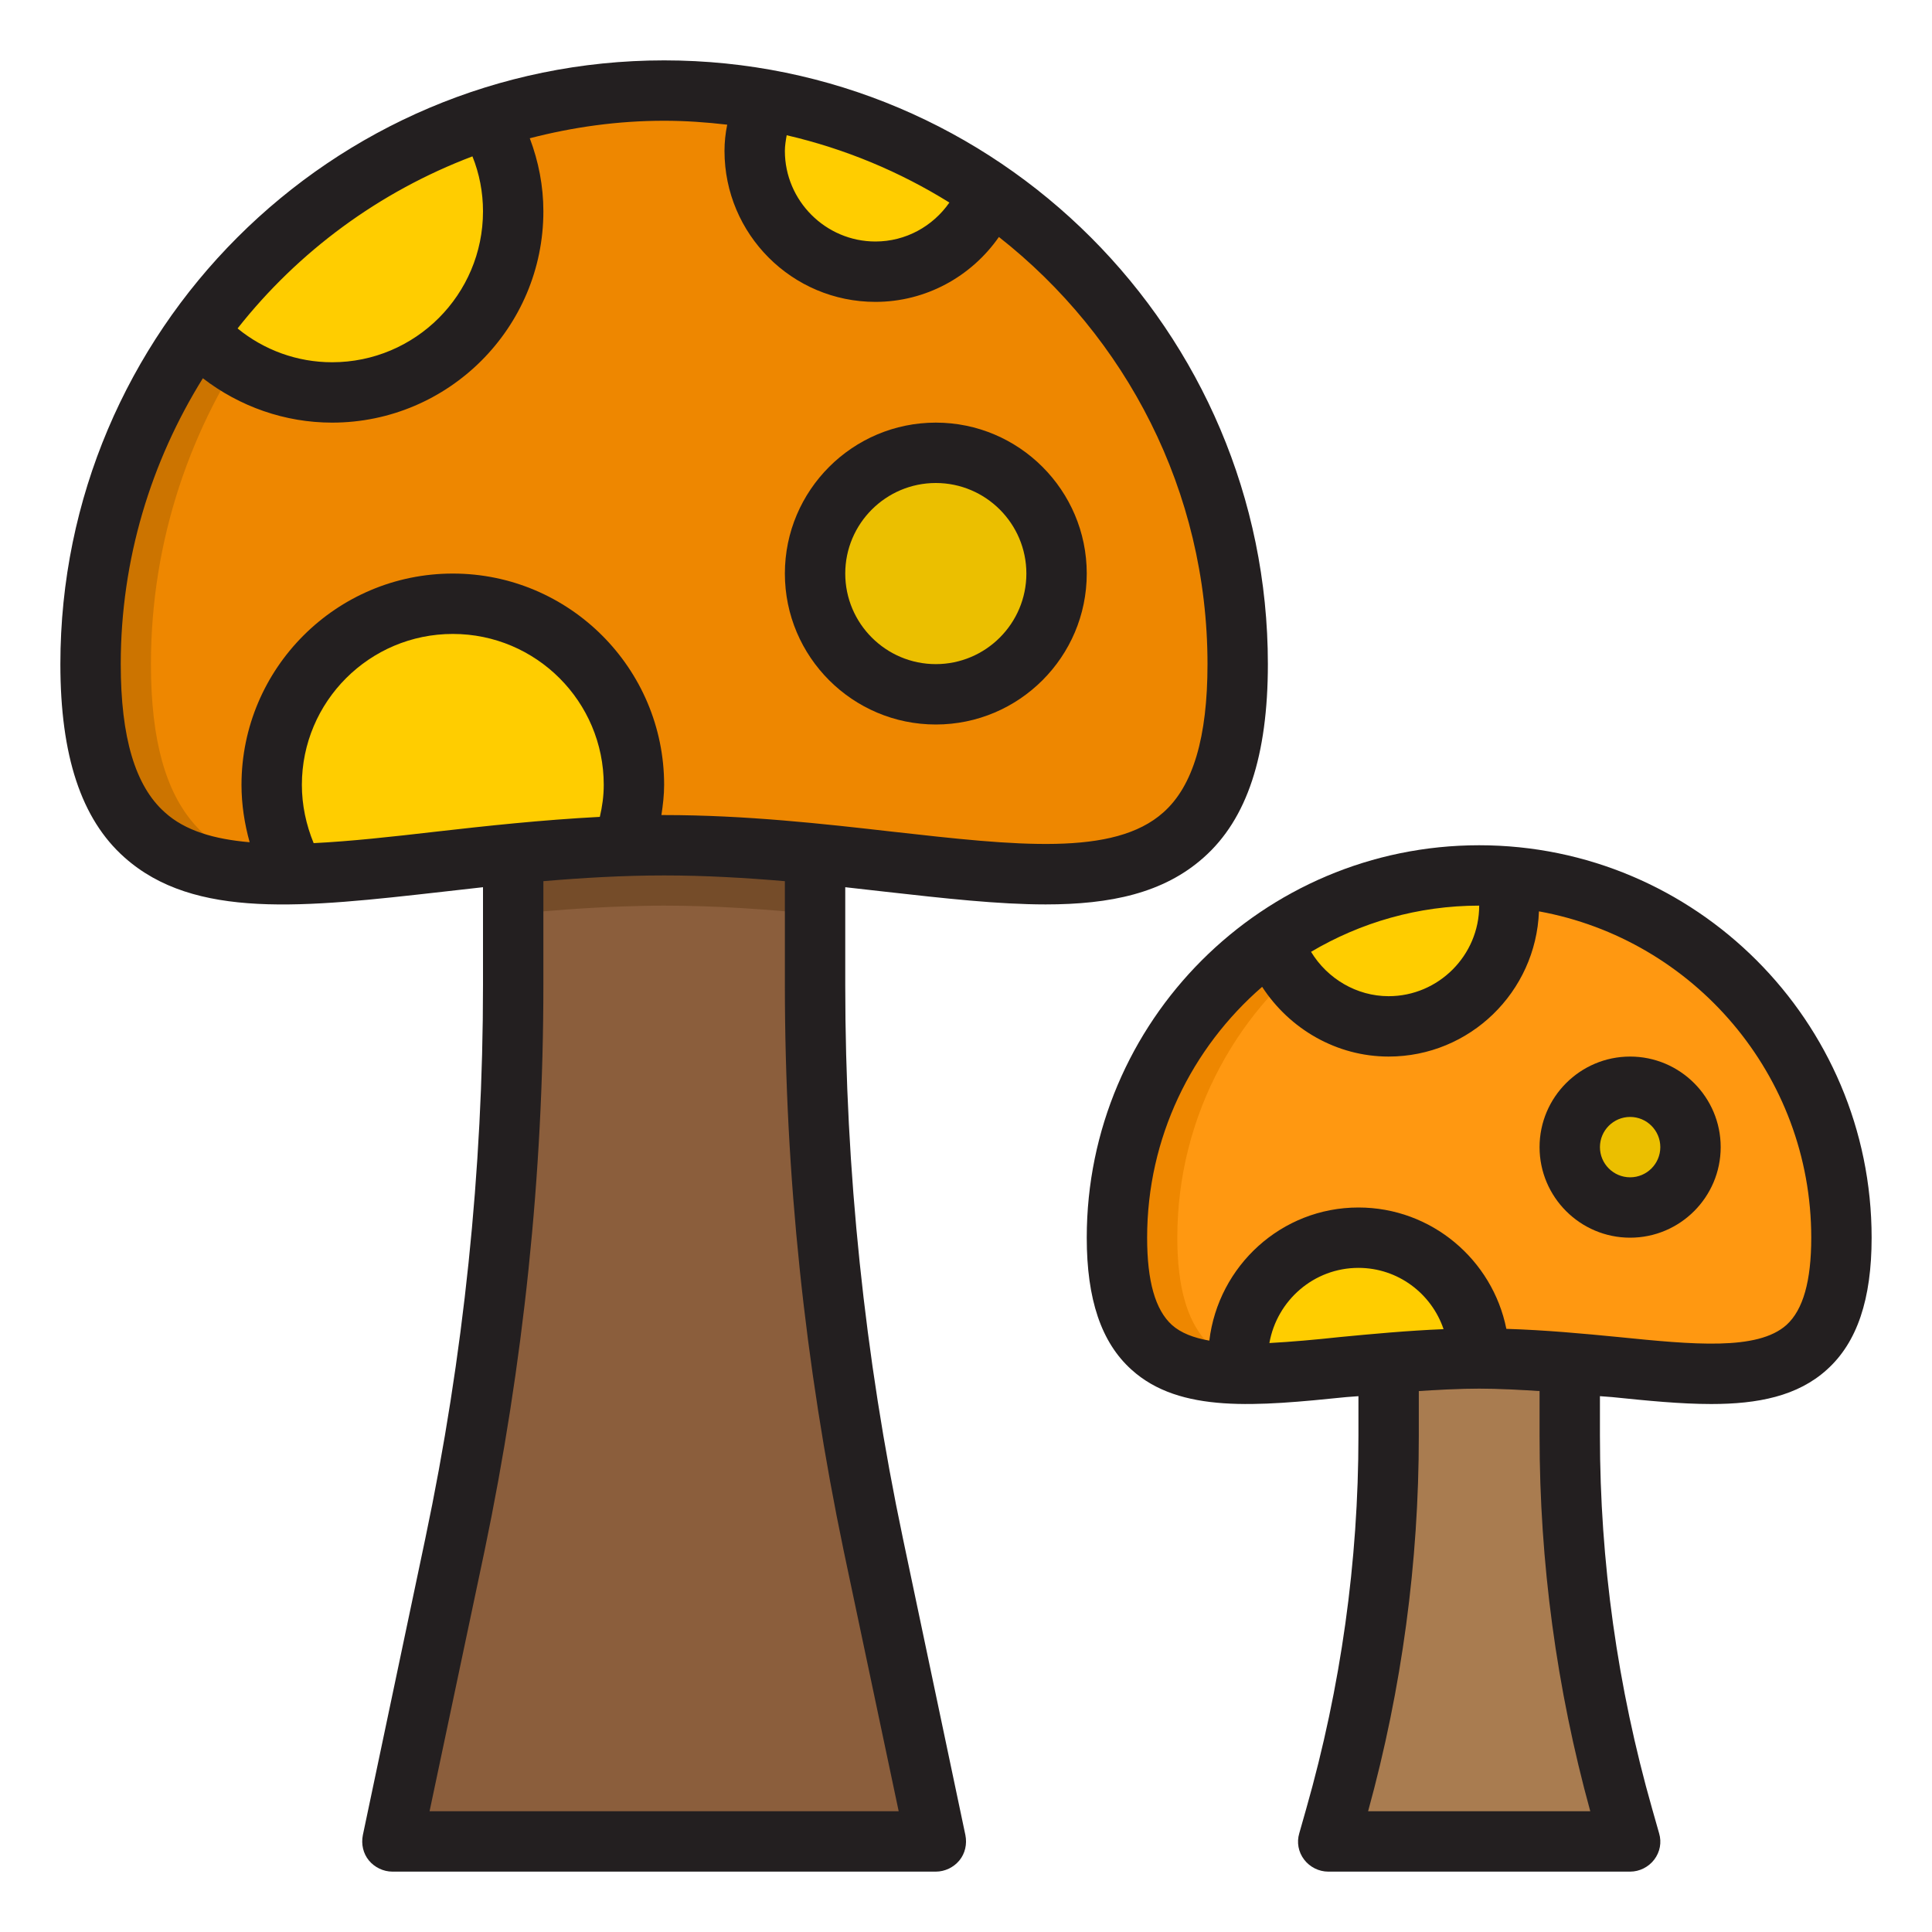 <?xml version="1.0" encoding="UTF-8"?><svg id="Layer_25" xmlns="http://www.w3.org/2000/svg" viewBox="0 0 64 64"><path d="m41,22c0,5.65-2.47,6.96-6.39,6.96-2.15,0-4.75-.4-7.61-.68-1.59-.16-3.27-.28-5-.28-.46,0-.91.01-1.36.03-1.25.04-2.47.13-3.64.25-2.69.26-5.15.63-7.22.67-4.15.09-6.78-1.11-6.78-6.95,0-4.11,1.32-7.9,3.53-11.01,3.45-4.83,9.08-7.99,15.47-7.99,1.15,0,2.28.12,3.38.32,2.7.49,5.2,1.54,7.38,3.03v.01c4.98,3.41,8.24,9.14,8.24,15.64Z" style="fill:#ee8700;"/><path d="m5,22c0-4.11,1.32-7.9,3.53-11.01,3.23-4.521,8.37-7.579,14.255-7.951-.262-.012-.521-.039-.785-.039-6.39,0-12.02,3.16-15.47,7.99-2.21,3.11-3.53,6.9-3.53,11.01,0,5.84,2.63,7.04,6.78,6.95.185-.004.388-.022.579-.03-3.319-.235-5.359-1.778-5.359-6.92Z" style="fill:#cc7400;"/><path d="m20.641,28.027s0,.002,0,.003c0-.001,0-.002,0-.003-1.251.043-2.468.138-3.641.254v4.35c0,6.23-.65,12.44-1.93,18.54l-2.07,9.83h18l-2.07-9.83c-1.28-6.1-1.93-12.31-1.93-18.54v-4.35c-1.594-.157-3.269-.28-5-.28-.458,0-.91.011-1.359.027Z" style="fill:#8b5e3c;"/><path d="m22,30c1.731,0,3.406.123,5,.28v-2c-1.594-.157-3.269-.28-5-.28-.458,0-.91.011-1.359.027-1.251.043-2.468.138-3.641.254v2c1.172-.116,2.39-.211,3.641-.254.449-.015.902-.027,1.359-.027Z" style="fill:#754c29;"/><path d="m61,41c0,6.63-5.37,4-12,4-3.06,0-5.86.56-7.97.5-2.48-.05-4.03-.93-4.03-4.5,0-4.09,2.05-7.7,5.17-9.86,1.93-1.35,4.29-2.14,6.83-2.14.3,0,.59.02.88.04,6.22.46,11.12,5.63,11.12,11.96Z" style="fill:#ff9811;"/><path d="m46,45.149v2.411c0,4.27-.6,8.52-1.77,12.63l-.23.81h10l-.23-.81c-1.17-4.11-1.77-8.36-1.77-12.63v-2.41c-.96-.083-1.962-.15-3-.15s-2.04.066-3,.149Z" style="fill:#a97c50;"/><path d="m52,46.15v-1c-.96-.083-1.962-.15-3-.15s-2.04.066-3,.149v1c.96-.083,1.963-.149,3-.149s2.04.067,3,.15Z" style="fill:#8b5e3c;"/><path d="m39,41c0-4.09,2.05-7.7,5.17-9.86,1.661-1.162,3.643-1.906,5.782-2.091-.024-.002-.048-.007-.072-.009-.29-.02-.58-.04-.88-.04-2.54,0-4.9.79-6.83,2.14-3.12,2.16-5.17,5.77-5.17,9.86,0,3.57,1.55,4.45,4.03,4.5.432.012.899-.006,1.385-.035-2.117-.189-3.415-1.202-3.415-4.465Z" style="fill:#ee8700;"/><circle cx="31" cy="19" r="4" style="fill:#ebbf00;"/><circle cx="54" cy="38" r="2" style="fill:#ebbf00;"/><path d="m46,34c2.209,0,4-1.791,4-4,0-.333-.052-.651-.129-.96-.287-.02-.574-.04-.871-.04-2.535,0-4.89.787-6.818,2.132.491,1.654,2.004,2.868,3.818,2.868Z" style="fill:#ffcd00;"/><path d="m45,41c-2.209,0-4,1.791-4,4,0,.171.029.334.05.5,2.108.056,4.899-.5,7.95-.5,0-2.209-1.791-4-4-4Z" style="fill:#ffcd00;"/><path d="m29,9c1.735,0,3.197-1.111,3.752-2.655-2.178-1.487-4.674-2.535-7.371-3.025-.238.512-.381,1.078-.381,1.68,0,2.209,1.791,4,4,4Z" style="fill:#ffcd00;"/><path d="m11,13c3.314,0,6-2.686,6-6,0-1.125-.315-2.174-.854-3.074-3.915,1.272-7.27,3.78-9.616,7.064,0,0,0,0,0,.001,1.099,1.23,2.692,2.009,4.471,2.009Z" style="fill:#ffcd00;"/><path d="m15,20c-3.314,0-6,2.686-6,6,0,1.073.285,2.078.779,2.95h.001c2.07-.04,4.53-.41,7.22-.67,1.17-.12,2.39-.21,3.64-.25h0c.229-.635.36-1.316.36-2.03,0-3.314-2.686-6-6-6Z" style="fill:#ffcd00;"/><path d="m49,28c-7.17,0-13,5.83-13,13,0,2.04.48,3.47,1.48,4.37,1.61,1.46,4.17,1.21,7.12.91.13-.01.27-.02.4-.03v1.31c0,4.16-.58,8.32-1.73,12.36l-.23.81c-.09.3-.03.62.16.87s.49.4.8.4h10c.31,0,.61-.15.8-.4s.25-.57.16-.87l-.23-.81c-1.15-4.04-1.73-8.2-1.73-12.36v-1.31c.13.01.27.02.4.03,1.17.12,2.27.23,3.29.23,1.54,0,2.86-.26,3.83-1.14,1-.9,1.48-2.33,1.48-4.37,0-7.17-5.83-13-13-13Zm0,2c0,1.65-1.35,3-3,3-1.06,0-2.03-.58-2.57-1.47,1.64-.97,3.54-1.53,5.57-1.53Zm-4.6,14.29c-.83.09-1.62.16-2.35.2.25-1.41,1.47-2.49,2.95-2.49,1.31,0,2.42.85,2.82,2.03-1.21.05-2.37.16-3.42.26Zm.92,15.71c1.12-4.07,1.68-8.25,1.68-12.44v-1.48c.65-.04,1.32-.08,2-.08s1.35.04,2,.08v1.48c0,4.19.56,8.37,1.68,12.44h-7.36Zm13.86-16.11c-.96.86-3.1.65-5.58.4-1.13-.11-2.39-.23-3.7-.27-.46-2.29-2.48-4.02-4.9-4.02-2.55,0-4.64,1.93-4.94,4.41-.51-.09-.94-.25-1.24-.52-.55-.5-.82-1.45-.82-2.89,0-3.32,1.48-6.29,3.81-8.31.91,1.4,2.47,2.31,4.19,2.31,2.69,0,4.88-2.14,4.98-4.81,5.12.93,9.02,5.42,9.02,10.81,0,1.44-.27,2.39-.82,2.89Z" style="fill:#231f20;"/><path d="m22,2C10.97,2,2,10.97,2,22c0,3.03.69,5.13,2.12,6.4,2.32,2.07,5.95,1.66,10.55,1.14.43-.05.88-.1,1.33-.15v3.24c0,6.13-.64,12.3-1.91,18.33l-2.07,9.83c-.06.3.01.61.2.84.19.23.48.37.78.37h18c.3,0,.59-.14.78-.37.19-.23.26-.54.2-.84l-2.07-9.83c-1.27-6.03-1.91-12.2-1.91-18.33v-3.24c.45.05.9.1,1.33.15,1.96.22,3.74.42,5.31.42,2.14,0,3.91-.37,5.24-1.56,1.43-1.27,2.12-3.37,2.12-6.4,0-11.03-8.97-20-20-20Zm4.06,2.48c1.94.45,3.75,1.21,5.39,2.23-.55.79-1.45,1.29-2.45,1.29-1.65,0-3-1.35-3-3,0-.17.03-.35.06-.52Zm-10.41.7c.23.57.35,1.19.35,1.82,0,2.76-2.24,5-5,5-1.15,0-2.25-.4-3.13-1.12,2.01-2.55,4.69-4.53,7.78-5.7Zm-1.21,22.37c-1.47.17-2.83.32-4.05.38-.25-.61-.39-1.26-.39-1.93,0-2.76,2.24-5,5-5s5,2.24,5,5c0,.37-.05.72-.13,1.06-1.92.1-3.76.3-5.43.49Zm15.33,32.45h-15.54l1.82-8.62c1.29-6.18,1.95-12.48,1.95-18.75v-3.44c1.29-.11,2.64-.19,4-.19s2.71.08,4,.19v3.44c0,6.27.66,12.57,1.95,18.75l1.82,8.62Zm8.77-33.09c-1.64,1.47-4.88,1.1-8.98.64-2.28-.26-4.86-.55-7.56-.55h-.09c.05-.33.09-.66.09-1,0-3.86-3.14-7-7-7s-7,3.14-7,7c0,.65.1,1.29.27,1.9-1.17-.1-2.14-.38-2.81-.99-.98-.87-1.46-2.48-1.46-4.91,0-3.48,1.01-6.72,2.72-9.47,1.22.94,2.72,1.47,4.28,1.47,3.86,0,7-3.14,7-7,0-.84-.16-1.65-.45-2.42,1.43-.37,2.91-.58,4.45-.58.71,0,1.4.05,2.09.13-.06.29-.09.58-.09.87,0,2.76,2.24,5,5,5,1.66,0,3.17-.83,4.09-2.15,4.2,3.3,6.91,8.41,6.91,14.15,0,2.43-.48,4.04-1.46,4.91Z" style="fill:#231f20;"/><path d="m31,24c2.757,0,5-2.243,5-5s-2.243-5-5-5-5,2.243-5,5,2.243,5,5,5Zm0-8c1.654,0,3,1.346,3,3s-1.346,3-3,3-3-1.346-3-3,1.346-3,3-3Z" style="fill:#231f20;"/><path d="m54,35c-1.654,0-3,1.346-3,3s1.346,3,3,3,3-1.346,3-3-1.346-3-3-3Zm0,4c-.552,0-1-.449-1-1s.448-1,1-1,1,.449,1,1-.448,1-1,1Z" style="fill:#231f20;"/></svg>